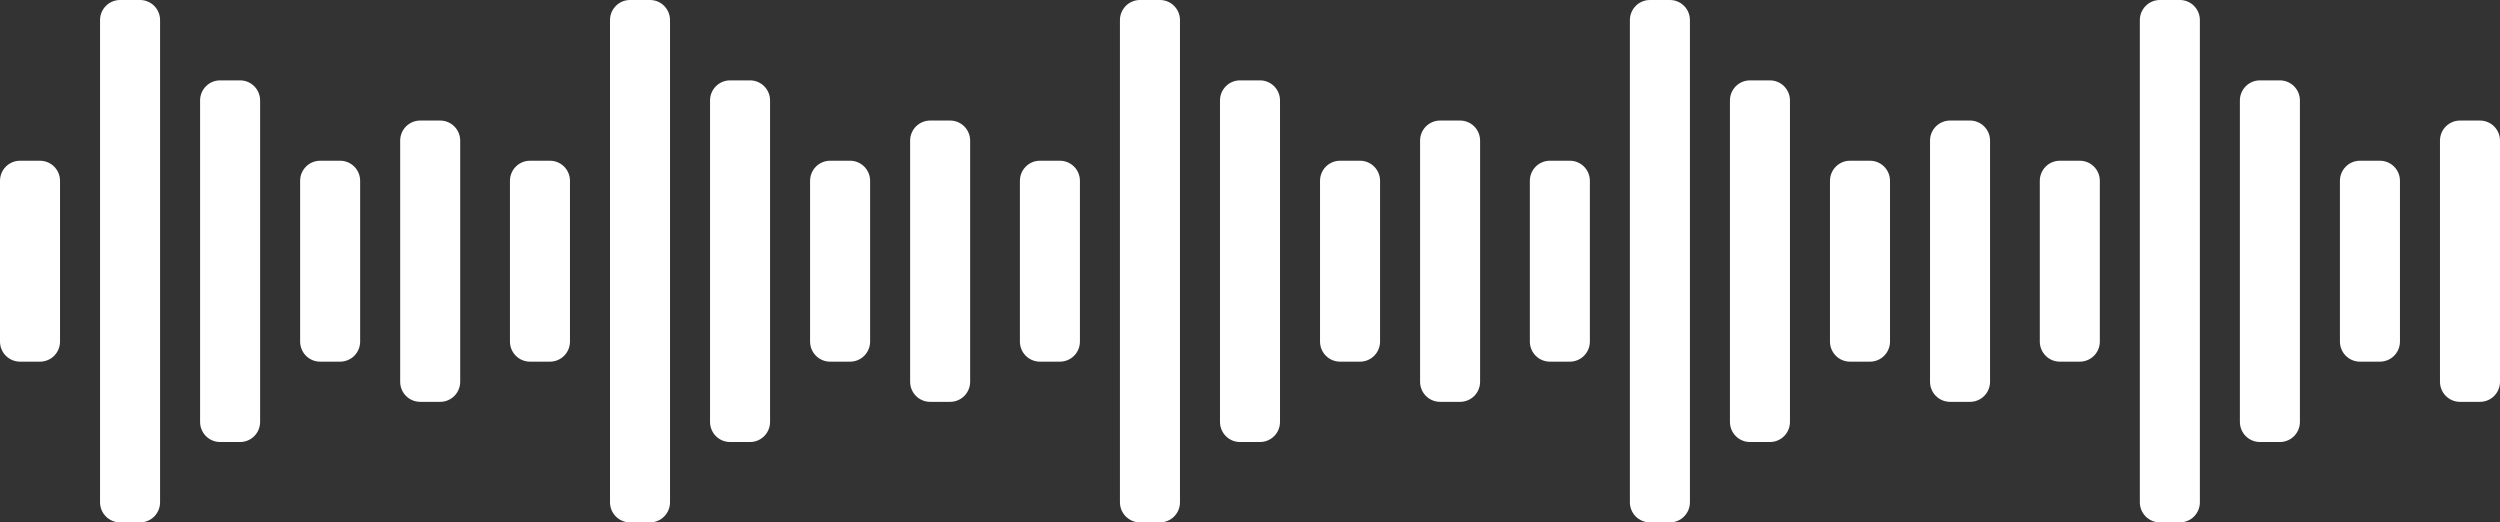 <svg xmlns="http://www.w3.org/2000/svg" width="201" height="42" viewBox="0 0 201 42" fill="none">
  <rect x="0" y="0" width="201" height="42" fill="#333333" stroke="none"/>
  <path d="M4.826 14.539V27.462C4.826 27.89 4.657 28.301 4.355 28.604C4.053 28.907 3.644 29.077 3.217 29.077H1.609C1.182 29.077 0.773 28.907 0.471 28.604C0.169 28.301 0 27.89 0 27.462V14.539C0 14.11 0.169 13.699 0.471 13.396C0.773 13.093 1.182 12.923 1.609 12.923H3.217C3.644 12.923 4.053 13.093 4.355 13.396C4.657 13.699 4.826 14.11 4.826 14.539ZM11.261 0H9.652C9.226 0 8.816 0.17 8.515 0.473C8.213 0.776 8.043 1.187 8.043 1.615V40.385C8.043 40.813 8.213 41.224 8.515 41.527C8.816 41.83 9.226 42 9.652 42H11.261C11.688 42 12.097 41.83 12.398 41.527C12.7 41.224 12.87 40.813 12.87 40.385V1.615C12.87 1.187 12.7 0.776 12.398 0.473C12.097 0.17 11.688 0 11.261 0ZM19.304 6.462H17.696C17.269 6.462 16.86 6.632 16.558 6.935C16.256 7.238 16.087 7.649 16.087 8.077V33.923C16.087 34.352 16.256 34.762 16.558 35.065C16.86 35.368 17.269 35.538 17.696 35.538H19.304C19.731 35.538 20.14 35.368 20.442 35.065C20.744 34.762 20.913 34.352 20.913 33.923V8.077C20.913 7.649 20.744 7.238 20.442 6.935C20.14 6.632 19.731 6.462 19.304 6.462ZM27.348 12.923H25.739C25.312 12.923 24.903 13.093 24.602 13.396C24.3 13.699 24.13 14.11 24.13 14.539V27.462C24.13 27.89 24.3 28.301 24.602 28.604C24.903 28.907 25.312 29.077 25.739 29.077H27.348C27.774 29.077 28.184 28.907 28.485 28.604C28.787 28.301 28.956 27.89 28.956 27.462V14.539C28.956 14.11 28.787 13.699 28.485 13.396C28.184 13.093 27.774 12.923 27.348 12.923ZM35.391 9.692H33.783C33.356 9.692 32.947 9.863 32.645 10.165C32.343 10.468 32.174 10.879 32.174 11.308V30.692C32.174 31.121 32.343 31.532 32.645 31.835C32.947 32.138 33.356 32.308 33.783 32.308H35.391C35.818 32.308 36.227 32.138 36.529 31.835C36.831 31.532 37 31.121 37 30.692V11.308C37 10.879 36.831 10.468 36.529 10.165C36.227 9.863 35.818 9.692 35.391 9.692Z" fill="white"/>
  <path d="M45.826 14.539V27.462C45.826 27.89 45.657 28.301 45.355 28.604C45.053 28.907 44.644 29.077 44.217 29.077H42.609C42.182 29.077 41.773 28.907 41.471 28.604C41.169 28.301 41 27.89 41 27.462V14.539C41 14.11 41.169 13.699 41.471 13.396C41.773 13.093 42.182 12.923 42.609 12.923H44.217C44.644 12.923 45.053 13.093 45.355 13.396C45.657 13.699 45.826 14.11 45.826 14.539ZM52.261 0H50.652C50.225 0 49.816 0.17 49.515 0.473C49.213 0.776 49.044 1.187 49.044 1.615V40.385C49.044 40.813 49.213 41.224 49.515 41.527C49.816 41.83 50.225 42 50.652 42H52.261C52.688 42 53.097 41.83 53.398 41.527C53.7 41.224 53.87 40.813 53.87 40.385V1.615C53.87 1.187 53.7 0.776 53.398 0.473C53.097 0.17 52.688 0 52.261 0ZM60.304 6.462H58.696C58.269 6.462 57.86 6.632 57.558 6.935C57.256 7.238 57.087 7.649 57.087 8.077V33.923C57.087 34.352 57.256 34.762 57.558 35.065C57.86 35.368 58.269 35.538 58.696 35.538H60.304C60.731 35.538 61.14 35.368 61.442 35.065C61.744 34.762 61.913 34.352 61.913 33.923V8.077C61.913 7.649 61.744 7.238 61.442 6.935C61.14 6.632 60.731 6.462 60.304 6.462ZM68.348 12.923H66.739C66.312 12.923 65.903 13.093 65.602 13.396C65.3 13.699 65.13 14.11 65.13 14.539V27.462C65.13 27.89 65.3 28.301 65.602 28.604C65.903 28.907 66.312 29.077 66.739 29.077H68.348C68.775 29.077 69.184 28.907 69.485 28.604C69.787 28.301 69.957 27.89 69.957 27.462V14.539C69.957 14.11 69.787 13.699 69.485 13.396C69.184 13.093 68.775 12.923 68.348 12.923ZM76.391 9.692H74.783C74.356 9.692 73.947 9.863 73.645 10.165C73.343 10.468 73.174 10.879 73.174 11.308V30.692C73.174 31.121 73.343 31.532 73.645 31.835C73.947 32.138 74.356 32.308 74.783 32.308H76.391C76.818 32.308 77.227 32.138 77.529 31.835C77.831 31.532 78 31.121 78 30.692V11.308C78 10.879 77.831 10.468 77.529 10.165C77.227 9.863 76.818 9.692 76.391 9.692Z" fill="white"/>
  <path d="M86.826 14.539V27.462C86.826 27.89 86.657 28.301 86.355 28.604C86.053 28.907 85.644 29.077 85.217 29.077H83.609C83.182 29.077 82.773 28.907 82.471 28.604C82.169 28.301 82 27.89 82 27.462V14.539C82 14.11 82.169 13.699 82.471 13.396C82.773 13.093 83.182 12.923 83.609 12.923H85.217C85.644 12.923 86.053 13.093 86.355 13.396C86.657 13.699 86.826 14.11 86.826 14.539ZM93.261 0H91.652C91.225 0 90.816 0.17 90.515 0.473C90.213 0.776 90.043 1.187 90.043 1.615V40.385C90.043 40.813 90.213 41.224 90.515 41.527C90.816 41.83 91.225 42 91.652 42H93.261C93.688 42 94.097 41.83 94.398 41.527C94.7 41.224 94.87 40.813 94.87 40.385V1.615C94.87 1.187 94.7 0.776 94.398 0.473C94.097 0.17 93.688 0 93.261 0ZM101.304 6.462H99.696C99.269 6.462 98.86 6.632 98.558 6.935C98.256 7.238 98.087 7.649 98.087 8.077V33.923C98.087 34.352 98.256 34.762 98.558 35.065C98.86 35.368 99.269 35.538 99.696 35.538H101.304C101.731 35.538 102.14 35.368 102.442 35.065C102.744 34.762 102.913 34.352 102.913 33.923V8.077C102.913 7.649 102.744 7.238 102.442 6.935C102.14 6.632 101.731 6.462 101.304 6.462ZM109.348 12.923H107.739C107.312 12.923 106.903 13.093 106.602 13.396C106.3 13.699 106.13 14.11 106.13 14.539V27.462C106.13 27.89 106.3 28.301 106.602 28.604C106.903 28.907 107.312 29.077 107.739 29.077H109.348C109.774 29.077 110.184 28.907 110.485 28.604C110.787 28.301 110.957 27.89 110.957 27.462V14.539C110.957 14.11 110.787 13.699 110.485 13.396C110.184 13.093 109.774 12.923 109.348 12.923ZM117.391 9.692H115.783C115.356 9.692 114.947 9.863 114.645 10.165C114.343 10.468 114.174 10.879 114.174 11.308V30.692C114.174 31.121 114.343 31.532 114.645 31.835C114.947 32.138 115.356 32.308 115.783 32.308H117.391C117.818 32.308 118.227 32.138 118.529 31.835C118.831 31.532 119 31.121 119 30.692V11.308C119 10.879 118.831 10.468 118.529 10.165C118.227 9.863 117.818 9.692 117.391 9.692Z" fill="white"/>
  <path d="M127.826 14.539V27.462C127.826 27.89 127.657 28.301 127.355 28.604C127.053 28.907 126.644 29.077 126.217 29.077H124.609C124.182 29.077 123.773 28.907 123.471 28.604C123.169 28.301 123 27.89 123 27.462V14.539C123 14.11 123.169 13.699 123.471 13.396C123.773 13.093 124.182 12.923 124.609 12.923H126.217C126.644 12.923 127.053 13.093 127.355 13.396C127.657 13.699 127.826 14.11 127.826 14.539ZM134.261 0H132.652C132.226 0 131.816 0.17 131.515 0.473C131.213 0.776 131.043 1.187 131.043 1.615V40.385C131.043 40.813 131.213 41.224 131.515 41.527C131.816 41.83 132.226 42 132.652 42H134.261C134.688 42 135.097 41.83 135.398 41.527C135.7 41.224 135.87 40.813 135.87 40.385V1.615C135.87 1.187 135.7 0.776 135.398 0.473C135.097 0.17 134.688 0 134.261 0ZM142.304 6.462H140.696C140.269 6.462 139.86 6.632 139.558 6.935C139.256 7.238 139.087 7.649 139.087 8.077V33.923C139.087 34.352 139.256 34.762 139.558 35.065C139.86 35.368 140.269 35.538 140.696 35.538H142.304C142.731 35.538 143.14 35.368 143.442 35.065C143.744 34.762 143.913 34.352 143.913 33.923V8.077C143.913 7.649 143.744 7.238 143.442 6.935C143.14 6.632 142.731 6.462 142.304 6.462ZM150.348 12.923H148.739C148.312 12.923 147.903 13.093 147.602 13.396C147.3 13.699 147.13 14.11 147.13 14.539V27.462C147.13 27.89 147.3 28.301 147.602 28.604C147.903 28.907 148.312 29.077 148.739 29.077H150.348C150.774 29.077 151.184 28.907 151.485 28.604C151.787 28.301 151.957 27.89 151.957 27.462V14.539C151.957 14.11 151.787 13.699 151.485 13.396C151.184 13.093 150.774 12.923 150.348 12.923ZM158.391 9.692H156.783C156.356 9.692 155.947 9.863 155.645 10.165C155.343 10.468 155.174 10.879 155.174 11.308V30.692C155.174 31.121 155.343 31.532 155.645 31.835C155.947 32.138 156.356 32.308 156.783 32.308H158.391C158.818 32.308 159.227 32.138 159.529 31.835C159.831 31.532 160 31.121 160 30.692V11.308C160 10.879 159.831 10.468 159.529 10.165C159.227 9.863 158.818 9.692 158.391 9.692Z" fill="white"/>
  <path d="M168.826 14.539V27.462C168.826 27.89 168.657 28.301 168.355 28.604C168.053 28.907 167.644 29.077 167.217 29.077H165.609C165.182 29.077 164.773 28.907 164.471 28.604C164.169 28.301 164 27.89 164 27.462V14.539C164 14.11 164.169 13.699 164.471 13.396C164.773 13.093 165.182 12.923 165.609 12.923H167.217C167.644 12.923 168.053 13.093 168.355 13.396C168.657 13.699 168.826 14.11 168.826 14.539ZM175.261 0H173.652C173.226 0 172.816 0.17 172.515 0.473C172.213 0.776 172.043 1.187 172.043 1.615V40.385C172.043 40.813 172.213 41.224 172.515 41.527C172.816 41.83 173.226 42 173.652 42H175.261C175.688 42 176.097 41.83 176.398 41.527C176.7 41.224 176.87 40.813 176.87 40.385V1.615C176.87 1.187 176.7 0.776 176.398 0.473C176.097 0.17 175.688 0 175.261 0ZM183.304 6.462H181.696C181.269 6.462 180.86 6.632 180.558 6.935C180.256 7.238 180.087 7.649 180.087 8.077V33.923C180.087 34.352 180.256 34.762 180.558 35.065C180.86 35.368 181.269 35.538 181.696 35.538H183.304C183.731 35.538 184.14 35.368 184.442 35.065C184.744 34.762 184.913 34.352 184.913 33.923V8.077C184.913 7.649 184.744 7.238 184.442 6.935C184.14 6.632 183.731 6.462 183.304 6.462ZM191.348 12.923H189.739C189.312 12.923 188.903 13.093 188.602 13.396C188.3 13.699 188.13 14.11 188.13 14.539V27.462C188.13 27.89 188.3 28.301 188.602 28.604C188.903 28.907 189.312 29.077 189.739 29.077H191.348C191.774 29.077 192.184 28.907 192.485 28.604C192.787 28.301 192.957 27.89 192.957 27.462V14.539C192.957 14.11 192.787 13.699 192.485 13.396C192.184 13.093 191.774 12.923 191.348 12.923ZM199.391 9.692H197.783C197.356 9.692 196.947 9.863 196.645 10.165C196.343 10.468 196.174 10.879 196.174 11.308V30.692C196.174 31.121 196.343 31.532 196.645 31.835C196.947 32.138 197.356 32.308 197.783 32.308H199.391C199.818 32.308 200.227 32.138 200.529 31.835C200.831 31.532 201 31.121 201 30.692V11.308C201 10.879 200.831 10.468 200.529 10.165C200.227 9.863 199.818 9.692 199.391 9.692Z" fill="white"/>
</svg>